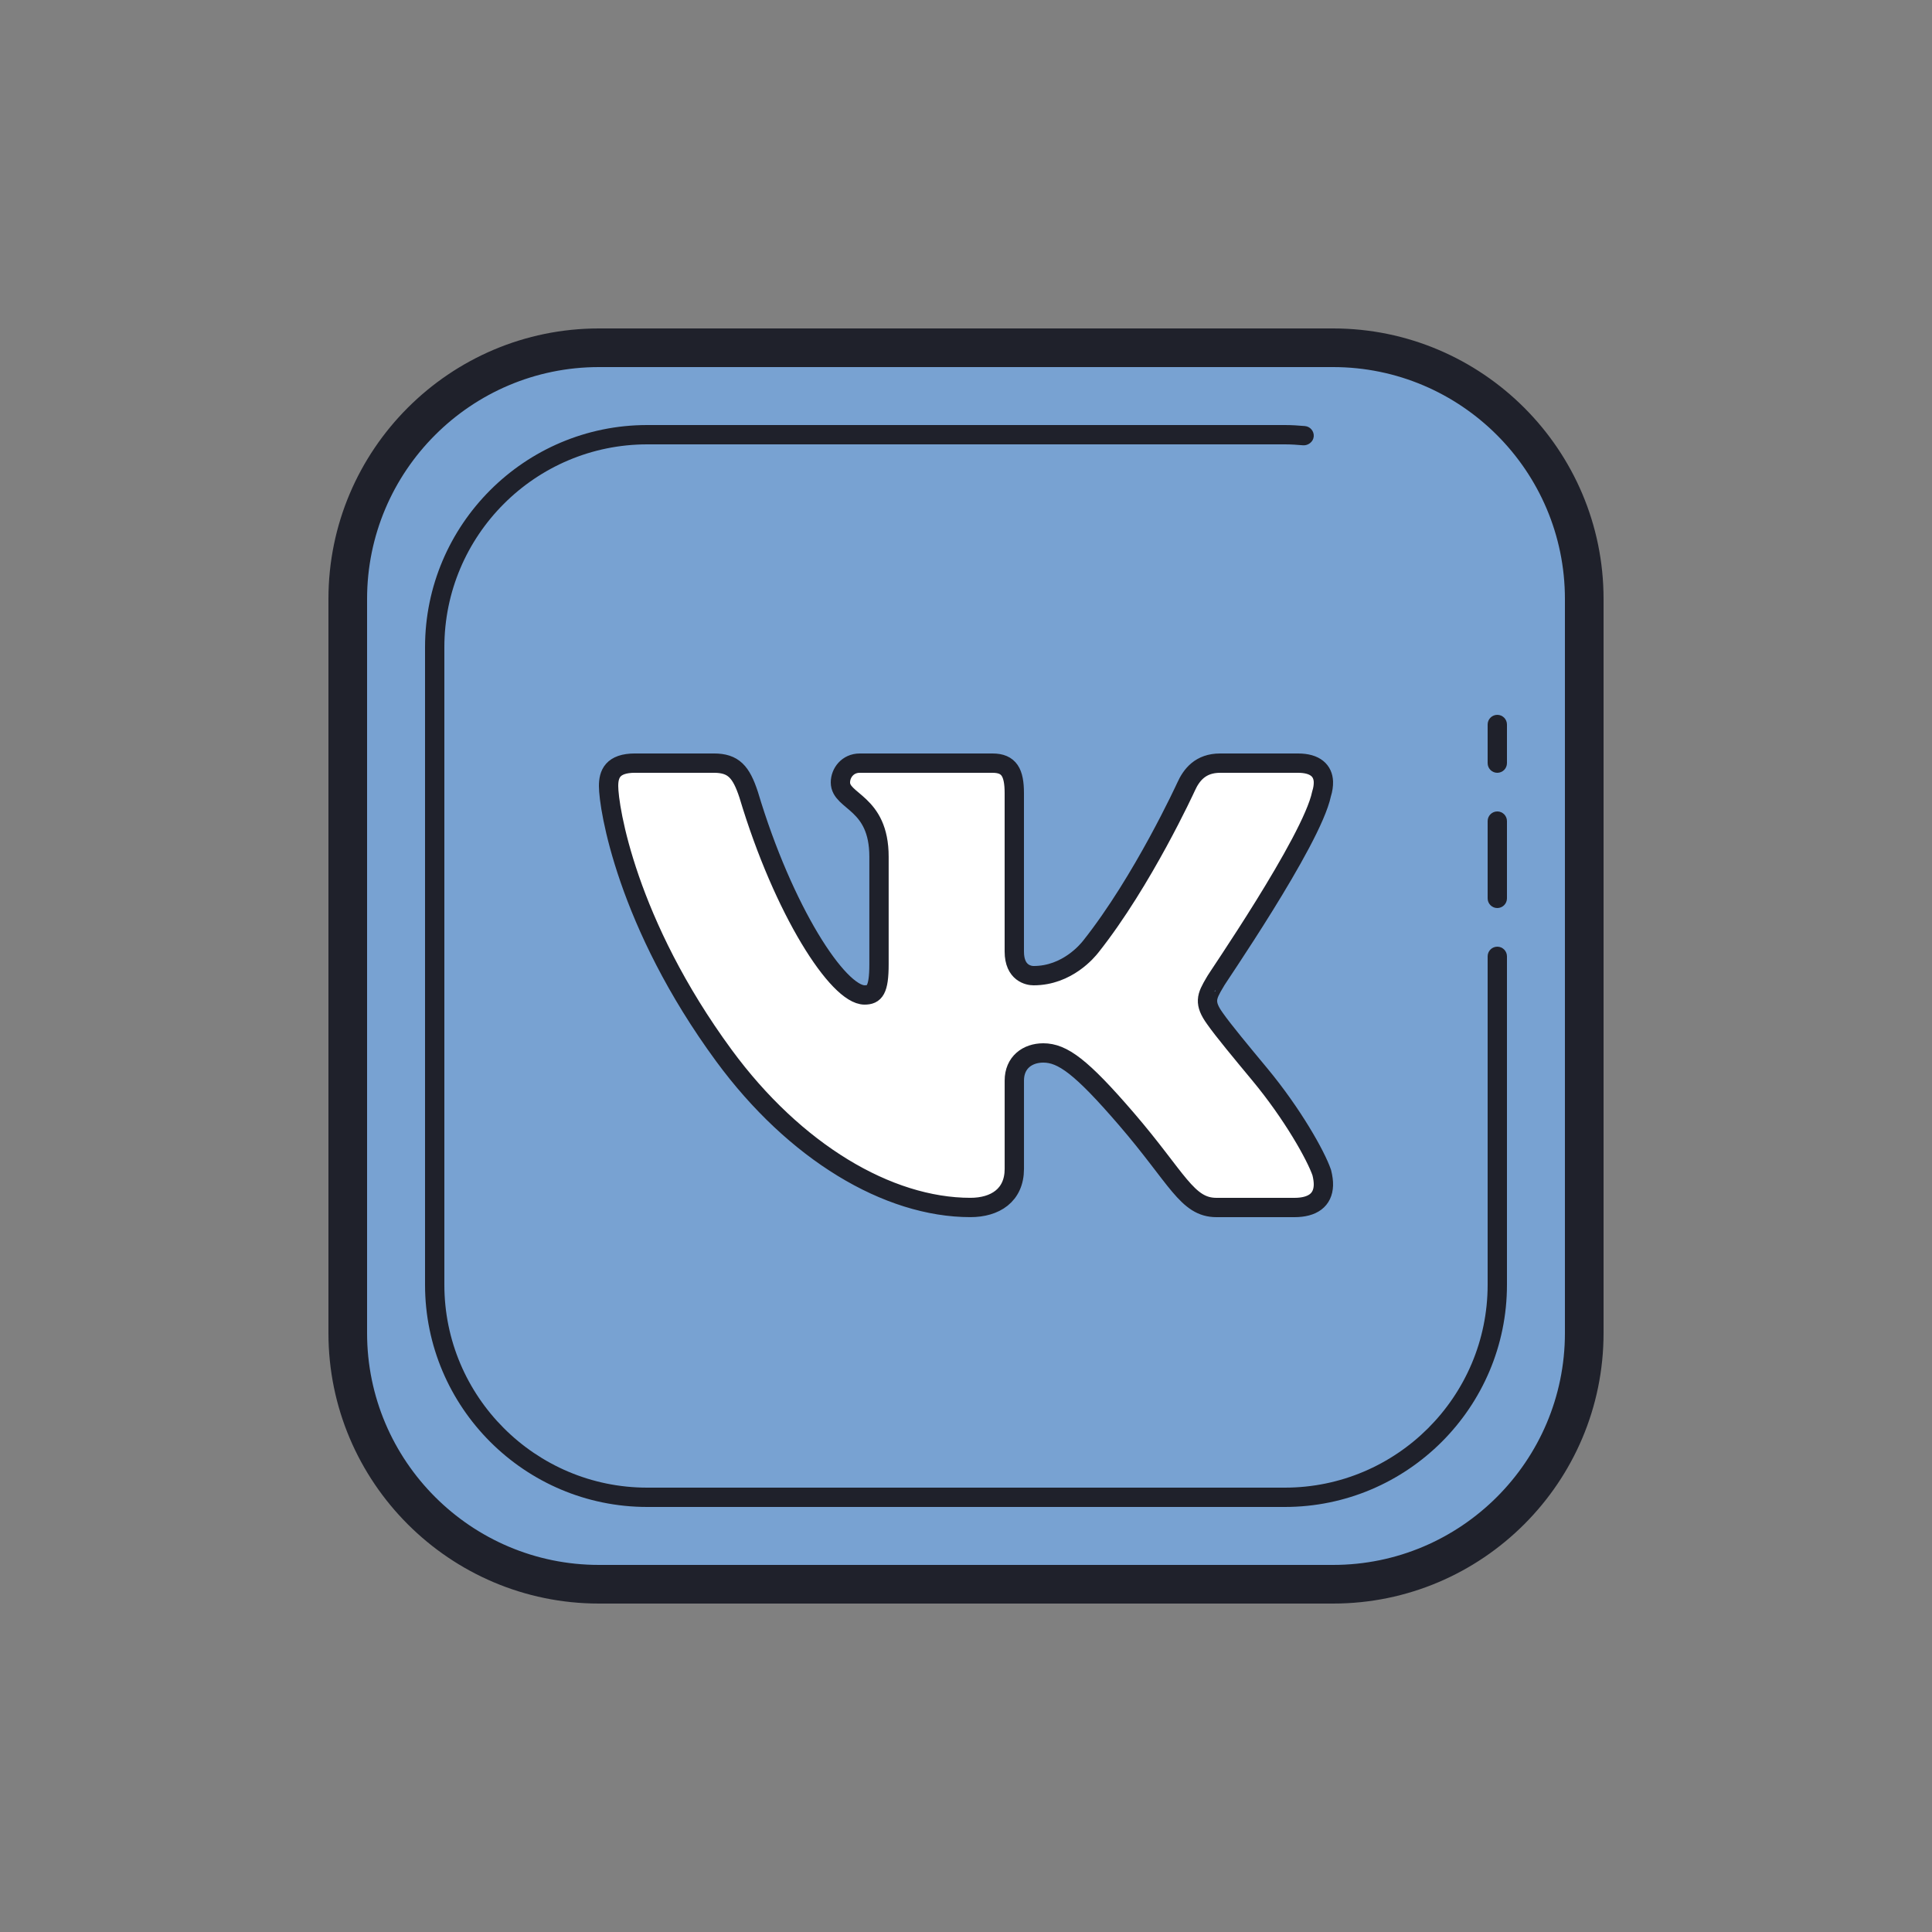 <svg xmlns="http://www.w3.org/2000/svg"  viewBox="0 0 100 100" width="25px" height="25px"><rect x="0" y="0" width="100" height="100" fill="#808080" stroke="none"/><path fill="#78a2d2" d="M69,82H31c-7.18,0-13-5.82-13-13V31c0-7.18,5.82-13,13-13h38c7.18,0,13,5.82,13,13v38	C82,76.18,76.18,82,69,82z"/><path fill="#1f212b" d="M66.5,78h-33C27.159,78,22,72.841,22,66.5v-33C22,27.159,27.159,22,33.5,22h33	c0.353,0,0.699,0.022,1.044,0.053c0.275,0.024,0.479,0.268,0.454,0.542c-0.025,0.276-0.284,0.466-0.542,0.454	C67.141,23.021,66.823,23,66.5,23h-33C27.71,23,23,27.71,23,33.5v33C23,72.29,27.71,77,33.5,77h33C72.29,77,77,72.29,77,66.5v-17	c0-0.276,0.224-0.5,0.5-0.5s0.5,0.224,0.5,0.5v17C78,72.841,72.841,78,66.5,78z"/><path fill="#1f212b" d="M77.5,40c-0.276,0-0.5-0.224-0.5-0.5v-2c0-0.276,0.224-0.5,0.5-0.5s0.5,0.224,0.5,0.5v2	C78,39.776,77.776,40,77.5,40z"/><path fill="#1f212b" d="M77.5,47c-0.276,0-0.5-0.224-0.5-0.5v-4c0-0.276,0.224-0.5,0.5-0.5s0.5,0.224,0.5,0.5v4	C78,46.776,77.776,47,77.5,47z"/><path fill="#1f212b" d="M69,83H31c-7.72,0-14-6.28-14-14V31c0-7.72,6.28-14,14-14h38c7.72,0,14,6.28,14,14v38	C83,76.72,76.72,83,69,83z M31,19c-6.617,0-12,5.383-12,12v38c0,6.617,5.383,12,12,12h38c6.617,0,12-5.383,12-12V31	c0-6.617-5.383-12-12-12H31z"/><path fill="#fff" d="M68.403,41.093c0.072-0.228,0.102-0.443,0.096-0.635c-0.024-0.557-0.41-0.958-1.313-0.958h-4.035	c-1.018,0-1.487,0.611-1.764,1.228c0,0-2.231,4.872-4.932,8.272c-0.147,0.185-1.205,1.5-2.955,1.5c-0.25,0-1-0.125-1-1.25v-8.193	c0-1.066-0.265-1.557-1.126-1.557H44.5c-0.626,0-1,0.509-1,1c0,1.024,2,1,1.997,3.848v5.558c0,1.348-0.235,1.593-0.747,1.593	c-1.367,0-4.193-4.333-5.999-10.365c-0.391-1.186-0.783-1.635-1.807-1.635h-4.071c-1.174,0-1.373,0.575-1.373,1.186	c0,1.108,0.927,7.086,5.974,13.956c3.661,4.983,8.485,7.858,12.755,7.858c1.272,0,2.272-0.625,2.272-2v-4.568	C52.5,55,53.175,54.5,54,54.5c1,0,1.973,0.717,4.286,3.4c2.668,3.097,3.15,4.6,4.679,4.6H67c0.939,0,1.475-0.389,1.499-1.15	c0.006-0.192-0.024-0.407-0.084-0.653c-0.301-0.88-1.507-3.037-3.217-5.097c-0.945-1.138-1.885-2.27-2.312-2.881	c-0.289-0.401-0.397-0.683-0.385-0.952c0.012-0.282,0.163-0.551,0.385-0.928C62.843,50.838,67.891,43.549,68.403,41.093z"/><path fill="none" stroke="#1f212b" stroke-linecap="round" stroke-miterlimit="10" d="M68.403,41.093	c0.072-0.228,0.102-0.443,0.096-0.635c-0.024-0.557-0.41-0.958-1.313-0.958h-4.035c-1.018,0-1.487,0.611-1.764,1.228	c0,0-2.231,4.872-4.932,8.272c-0.147,0.185-1.205,1.5-2.955,1.5c-0.25,0-1-0.125-1-1.25v-8.193c0-1.066-0.265-1.557-1.126-1.557	H44.5c-0.626,0-1,0.509-1,1c0,1.024,2,1,1.997,3.848v5.558c0,1.348-0.235,1.593-0.747,1.593c-1.367,0-4.193-4.333-5.999-10.365	c-0.391-1.186-0.783-1.635-1.807-1.635h-4.071c-1.174,0-1.373,0.575-1.373,1.186c0,1.108,0.927,7.086,5.974,13.956	c3.661,4.983,8.485,7.858,12.755,7.858c1.272,0,2.272-0.625,2.272-2v-4.568C52.5,55,53.175,54.5,54,54.5c1,0,1.973,0.717,4.286,3.4	c2.668,3.097,3.15,4.6,4.679,4.6H67c0.939,0,1.475-0.389,1.499-1.15c0.006-0.192-0.024-0.407-0.084-0.653	c-0.301-0.88-1.507-3.037-3.217-5.097c-0.945-1.138-1.885-2.27-2.312-2.881c-0.289-0.401-0.397-0.683-0.385-0.952	c0.012-0.282,0.163-0.551,0.385-0.928C62.843,50.838,67.891,43.549,68.403,41.093z"/></svg>